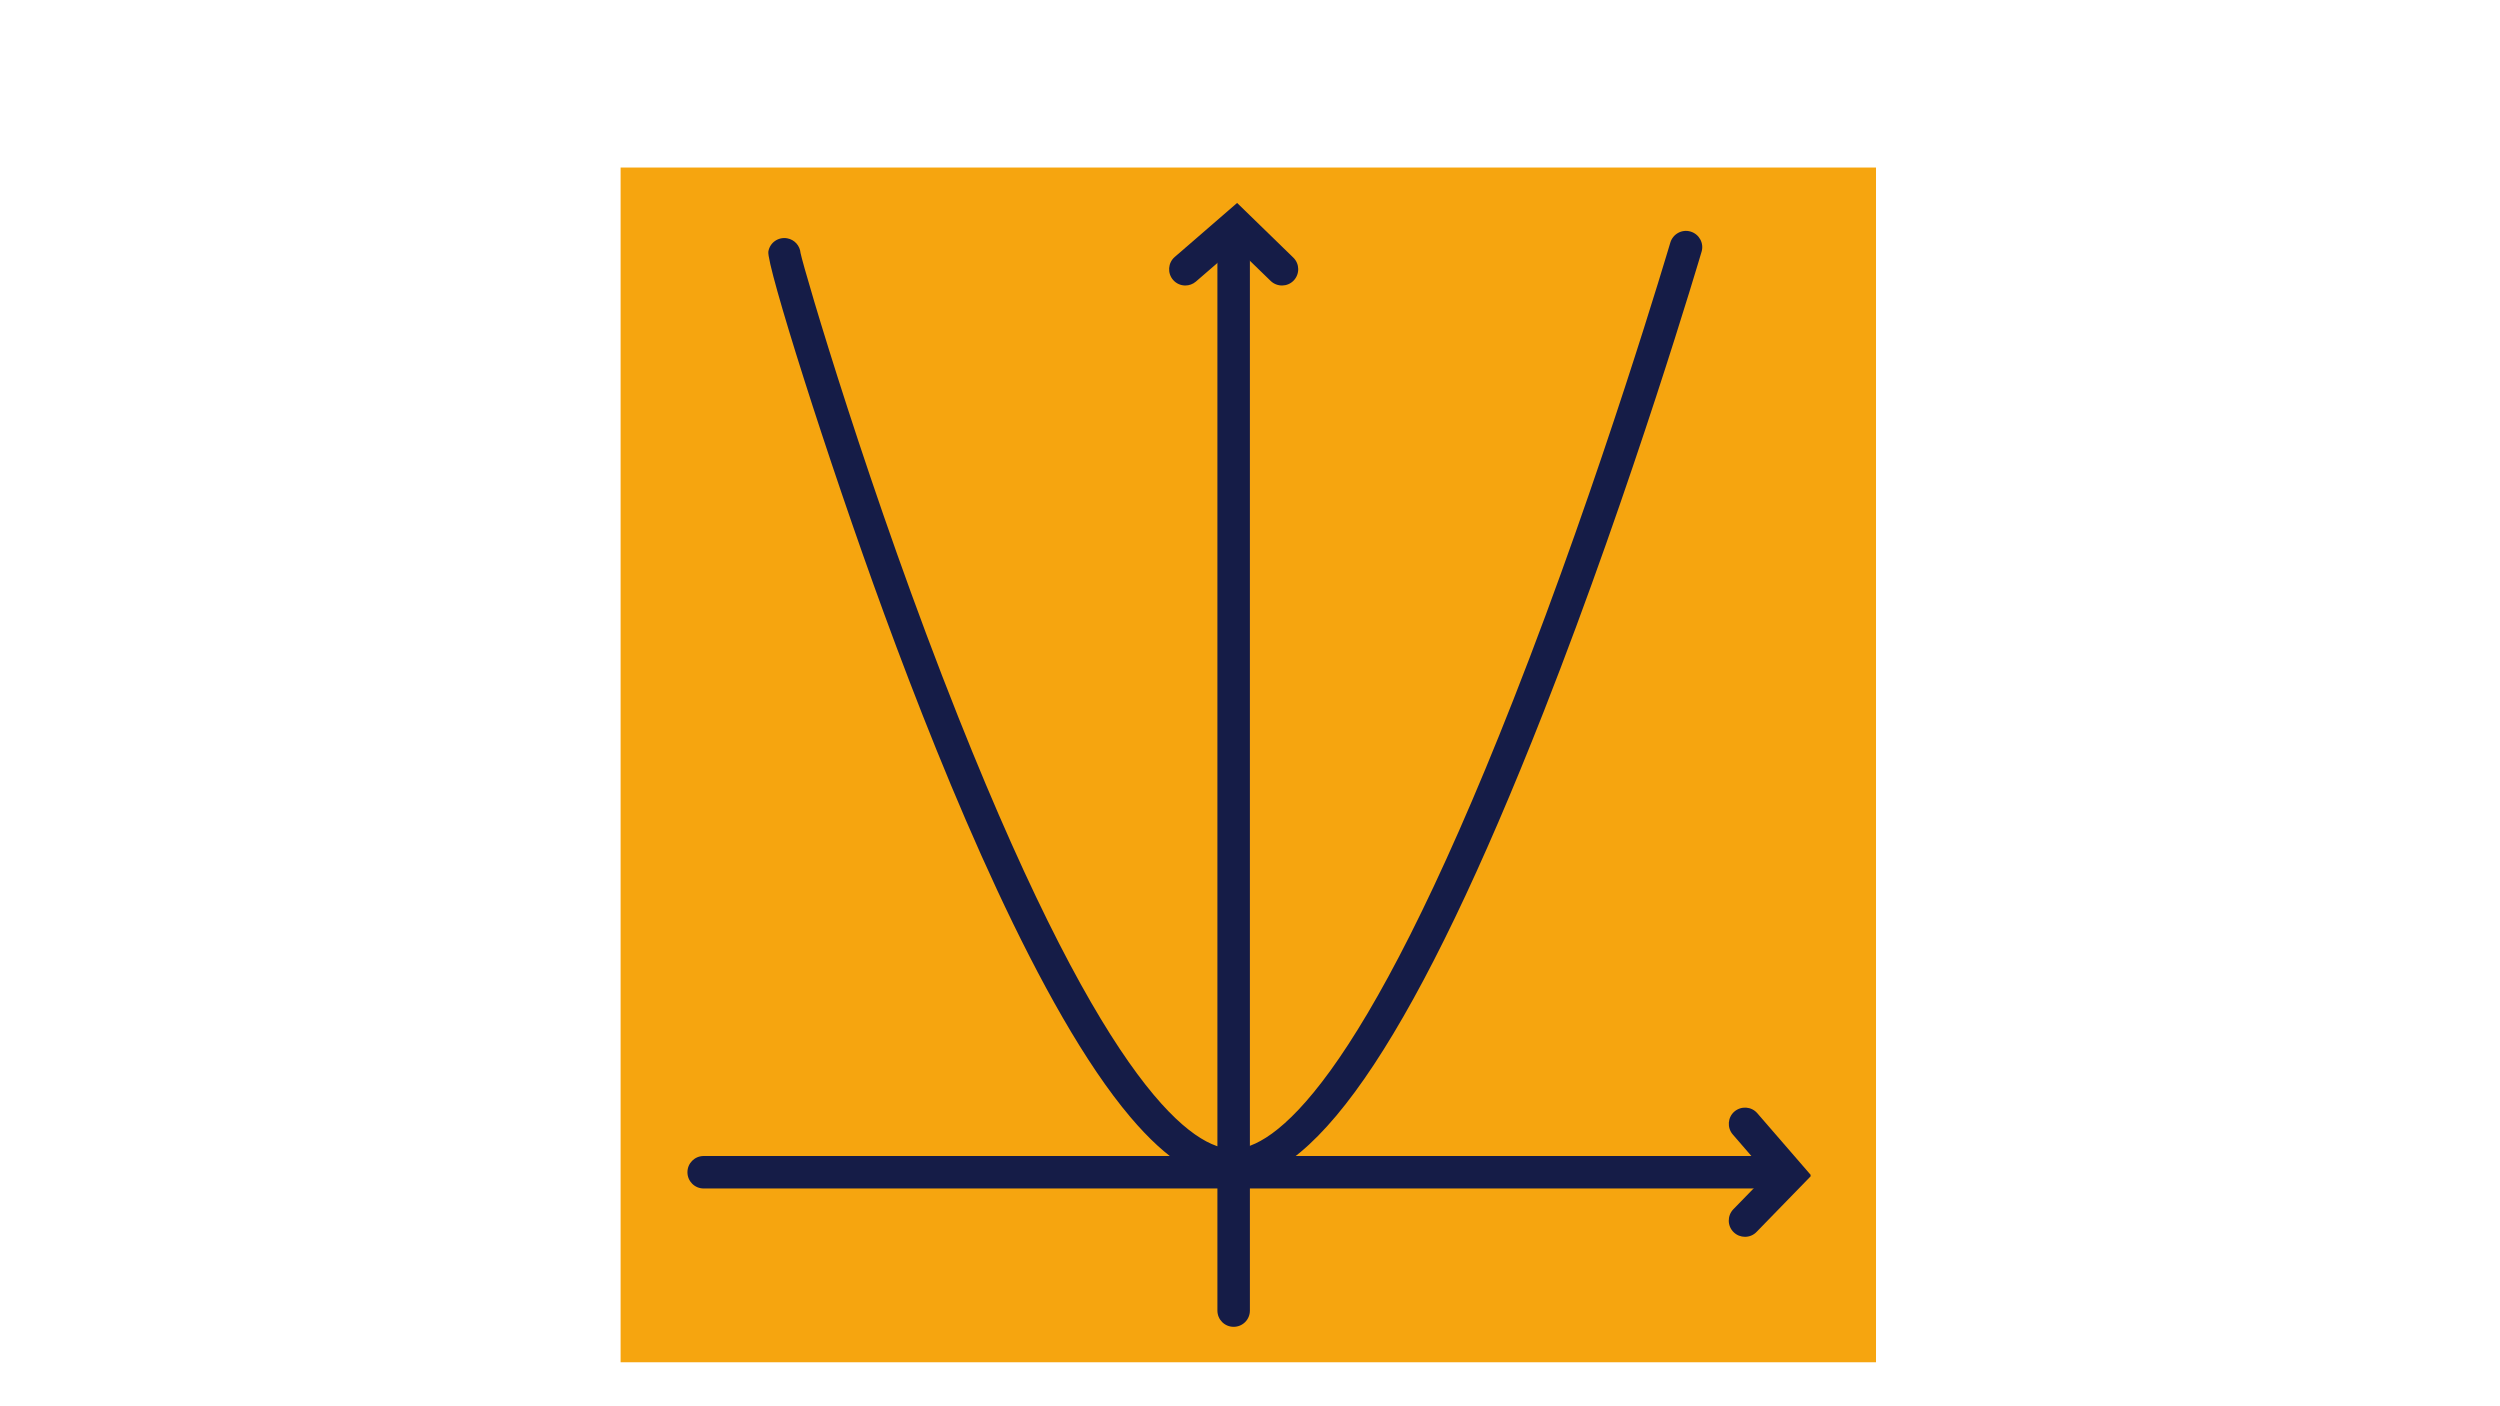 <svg xmlns="http://www.w3.org/2000/svg" xmlns:xlink="http://www.w3.org/1999/xlink" width="1366" zoomAndPan="magnify" viewBox="0 0 1024.5 576" height="768" preserveAspectRatio="xMidYMid meet" version="1.0"><defs><clipPath id="43adae77e5"><path d="M 254.324 68.656 L 769 68.656 L 769 558.258 L 254.324 558.258 Z M 254.324 68.656 " clip-rule="nonzero"/></clipPath><clipPath id="ce3bd7f503"><path d="M 281.711 473 L 737 473 L 737 488 L 281.711 488 Z M 281.711 473 " clip-rule="nonzero"/></clipPath><clipPath id="d71f111a55"><path d="M 708 453 L 741.988 453 L 741.988 507 L 708 507 Z M 708 453 " clip-rule="nonzero"/></clipPath><clipPath id="f4d58f4922"><path d="M 498 89 L 513 89 L 513 543.445 L 498 543.445 Z M 498 89 " clip-rule="nonzero"/></clipPath><clipPath id="d42248e8bc"><path d="M 479 83.168 L 533 83.168 L 533 117 L 479 117 Z M 479 83.168 " clip-rule="nonzero"/></clipPath></defs><g clip-path="url(#43adae77e5)"><path fill="#f6a50f" d="M 254.324 68.656 L 768.789 68.656 L 768.789 558.258 L 254.324 558.258 Z M 254.324 68.656 " fill-opacity="1" fill-rule="nonzero"/></g><g clip-path="url(#ce3bd7f503)"><path fill="#151c47" d="M 729.387 487.043 L 288.371 487.043 C 284.684 487.043 281.711 484.07 281.711 480.387 C 281.711 476.703 284.684 473.73 288.371 473.73 L 729.387 473.73 C 733.07 473.73 736.043 476.703 736.043 480.387 C 736.043 484.07 733.07 487.043 729.387 487.043 Z M 729.387 487.043 " fill-opacity="1" fill-rule="nonzero"/></g><g clip-path="url(#d71f111a55)"><path fill="#151c47" d="M 715.105 506.848 C 713.434 506.848 711.758 506.223 710.461 504.965 C 707.82 502.41 707.781 498.184 710.336 495.543 L 724.234 481.266 L 710.082 464.895 C 707.695 462.133 707.988 457.902 710.754 455.516 C 713.559 453.129 717.746 453.422 720.133 456.188 L 742.281 481.77 L 719.879 504.797 C 718.582 506.18 716.824 506.848 715.105 506.848 Z M 715.105 506.848 " fill-opacity="1" fill-rule="nonzero"/></g><g clip-path="url(#f4d58f4922)"><path fill="#151c47" d="M 505.547 543.734 C 501.863 543.734 498.891 540.762 498.891 537.078 L 498.891 96.062 C 498.891 92.379 501.863 89.406 505.547 89.406 C 509.234 89.406 512.207 92.379 512.207 96.062 L 512.207 537.078 C 512.207 540.762 509.234 543.734 505.547 543.734 Z M 505.547 543.734 " fill-opacity="1" fill-rule="nonzero"/></g><g clip-path="url(#d42248e8bc)"><path fill="#151c47" d="M 485.746 117 C 483.859 117 482.02 116.203 480.719 114.695 C 478.332 111.934 478.625 107.703 481.391 105.316 L 506.973 83.168 L 530 105.57 C 532.637 108.121 532.68 112.352 530.125 114.988 C 527.57 117.629 523.344 117.668 520.707 115.113 L 506.43 101.258 L 490.059 115.406 C 488.844 116.453 487.293 117 485.746 117 Z M 485.746 117 " fill-opacity="1" fill-rule="nonzero"/></g><path fill="#151c47" d="M 505.34 484.199 C 492.066 484.199 478.293 475.57 463.262 457.82 C 426.371 414.316 388.02 321.66 362.355 251.609 C 338.824 187.426 313.953 108.289 314.875 103.055 C 315.5 99.414 318.934 97.027 322.578 97.656 C 325.633 98.199 327.812 100.711 328.062 103.684 C 329.527 110.762 356.449 202.789 392.793 294.066 C 453.965 447.77 489.512 470.883 505.34 470.883 C 505.383 470.883 505.422 470.883 505.465 470.883 C 521.332 470.758 557.34 446.641 620.188 286.738 C 656.613 194.125 684.207 100.336 684.5 99.414 C 685.547 95.898 689.23 93.844 692.789 94.891 C 696.309 95.938 698.359 99.621 697.312 103.141 C 697.02 104.102 669.258 198.395 632.625 291.598 C 581.793 420.891 540.258 483.906 505.59 484.199 C 505.508 484.199 505.422 484.199 505.34 484.199 Z M 505.34 484.199 " fill-opacity="1" fill-rule="nonzero"/></svg>